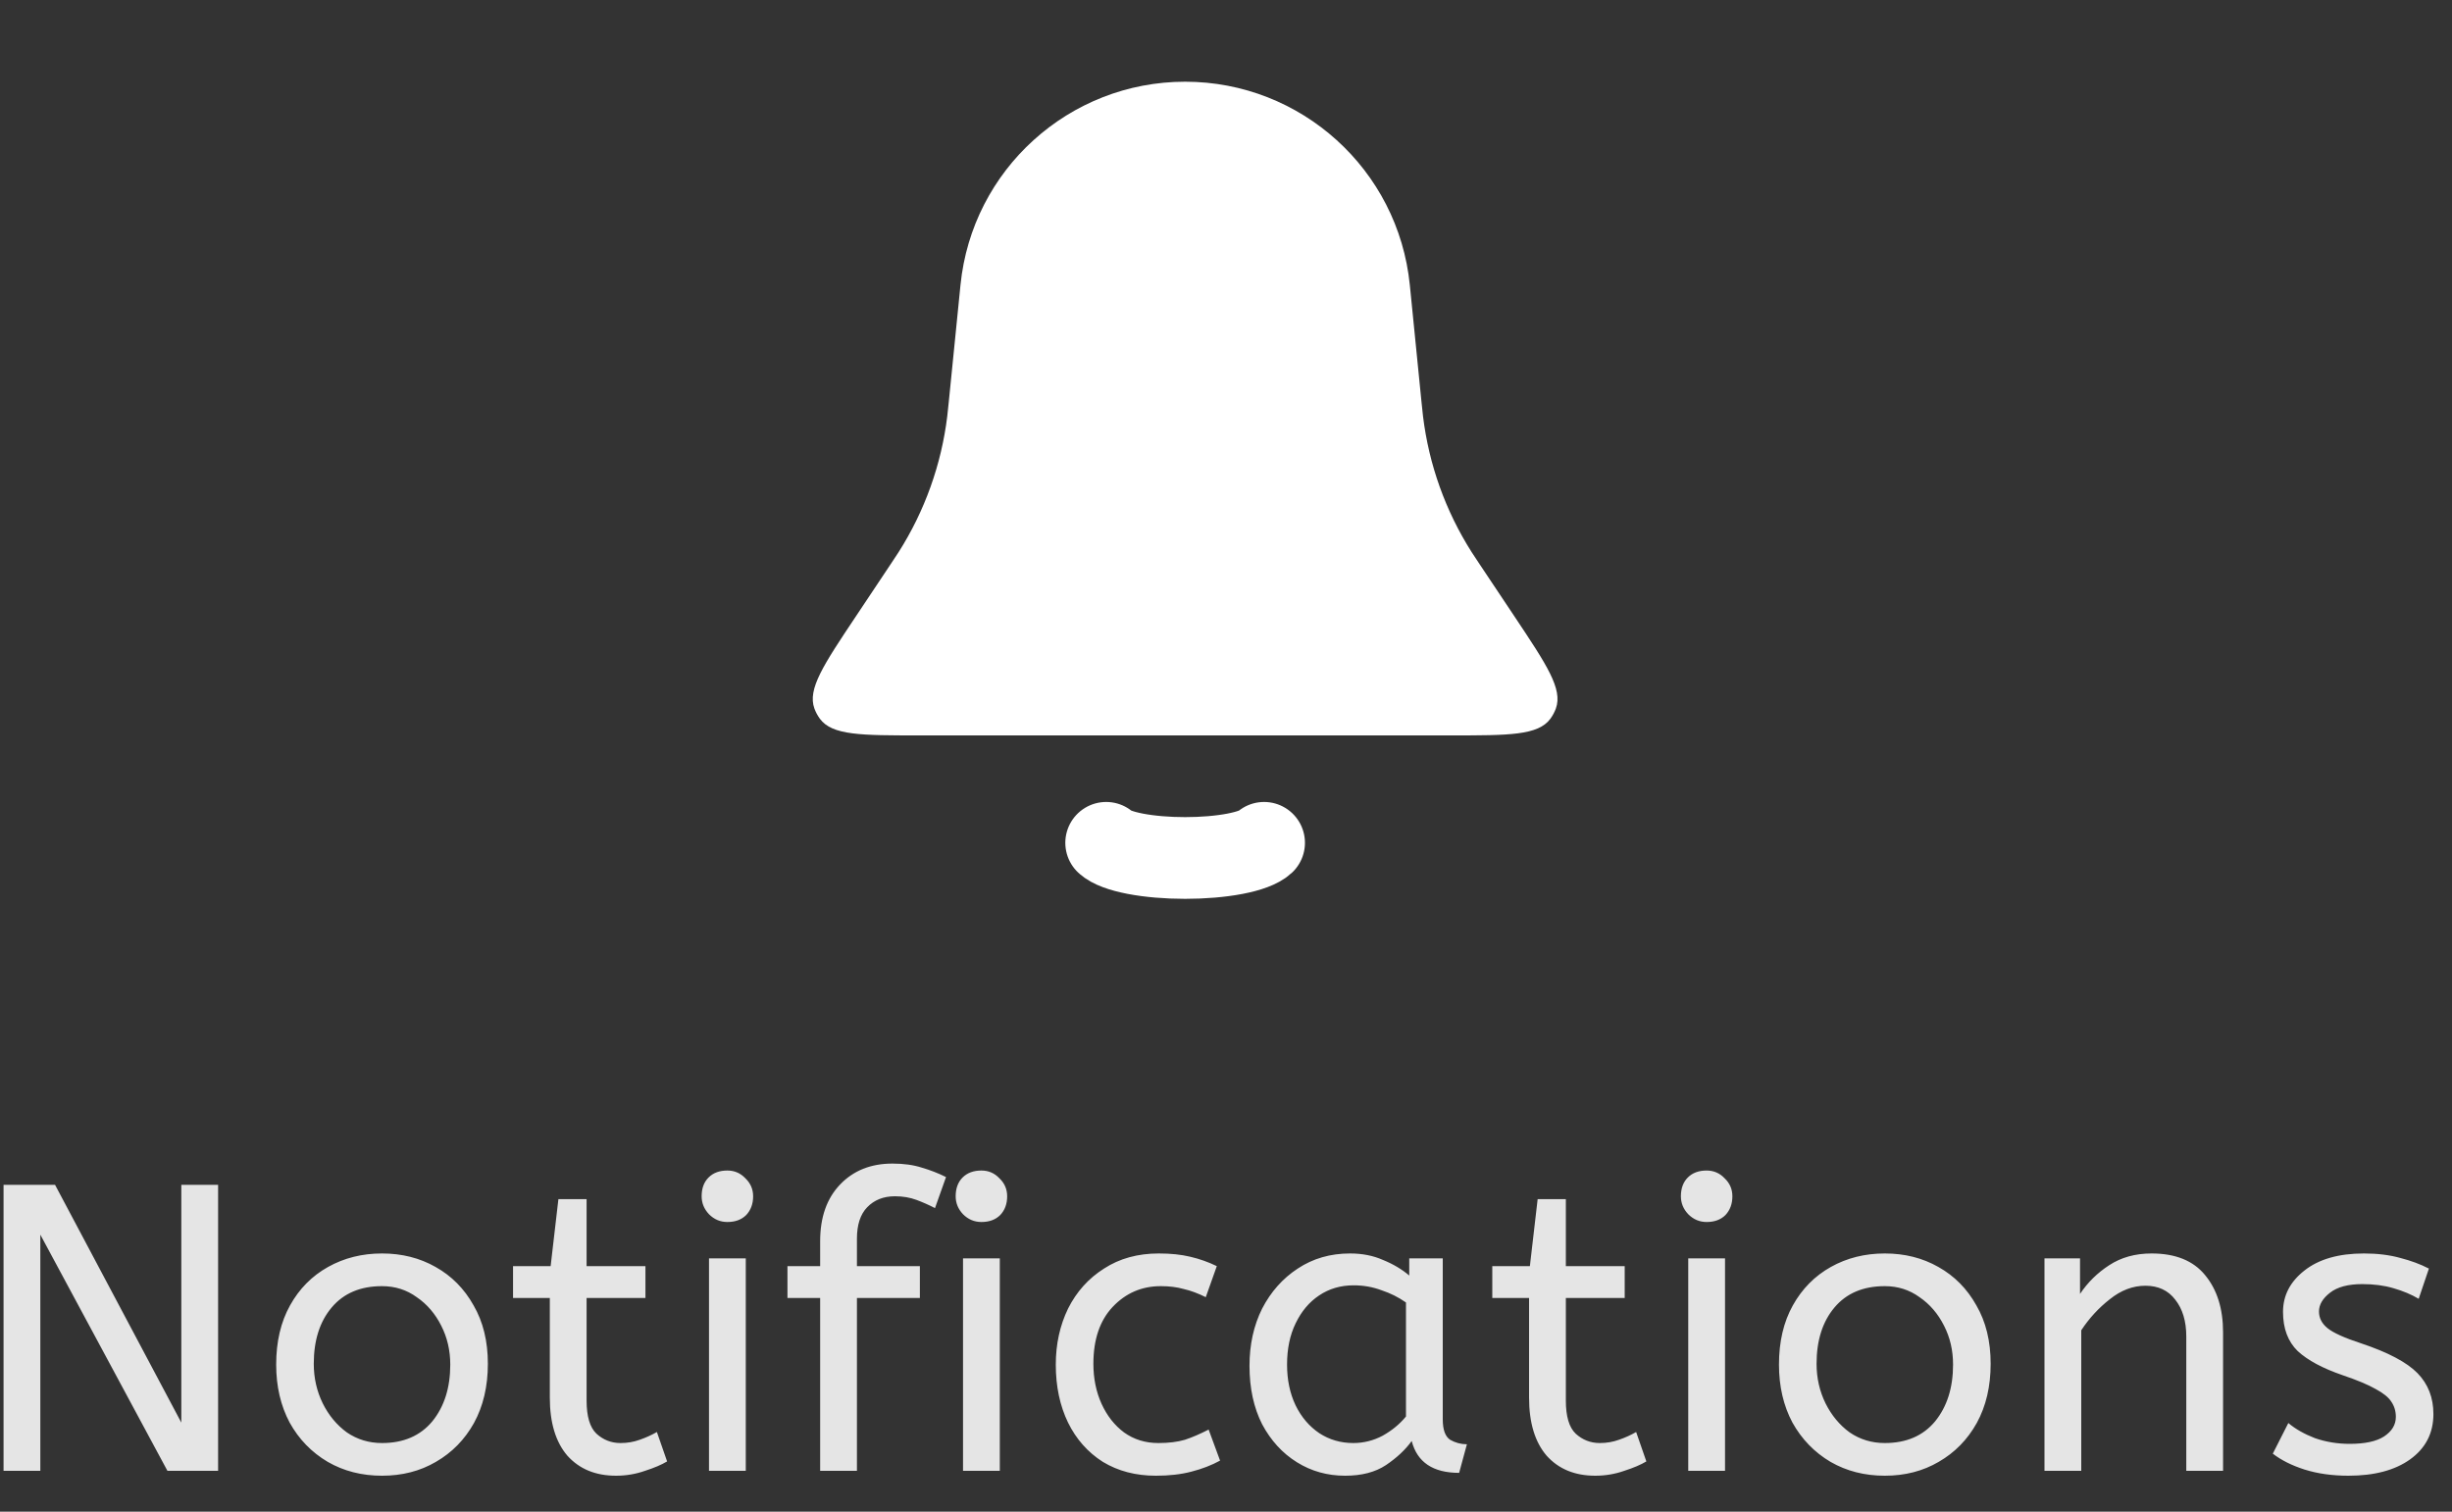 <svg width="60" height="37" viewBox="0 0 60 37" fill="none" xmlns="http://www.w3.org/2000/svg">
<rect x="0" y="0" width="60" height="37" fill="#333333" stroke="none"/>
<path d="M23.503 6.975C23.785 4.151 26.162 2 29 2V2C31.838 2 34.215 4.151 34.498 6.975L34.784 9.841C34.802 10.016 34.81 10.103 34.821 10.189C34.965 11.372 35.372 12.508 36.011 13.514C36.058 13.586 36.106 13.659 36.203 13.805L37.065 15.097C37.851 16.276 38.244 16.866 38.072 17.341C38.039 17.431 37.993 17.516 37.937 17.593C37.637 18 36.928 18 35.511 18H22.489C21.072 18 20.363 18 20.063 17.593C20.006 17.516 19.961 17.431 19.928 17.341C19.756 16.866 20.149 16.276 20.936 15.097L21.797 13.805C21.894 13.659 21.942 13.586 21.989 13.514C22.628 12.508 23.035 11.372 23.179 10.189C23.19 10.103 23.198 10.016 23.216 9.841L23.503 6.975Z" fill="white"/>
<path d="M27.068 20.629C27.182 20.736 27.433 20.83 27.782 20.897C28.132 20.964 28.56 21 29 21C29.44 21 29.868 20.964 30.218 20.897C30.567 20.83 30.818 20.736 30.932 20.629" stroke="white" stroke-width="2" stroke-linecap="round"/>
<path d="M0.087 36V29H1.347L4.437 34.82V29H5.337V36H4.097L0.987 30.22V36H0.087ZM9.348 36.12C8.854 36.12 8.411 36.007 8.018 35.78C7.624 35.547 7.314 35.227 7.088 34.82C6.868 34.407 6.758 33.933 6.758 33.4C6.758 32.84 6.871 32.357 7.098 31.95C7.324 31.543 7.634 31.23 8.028 31.01C8.421 30.79 8.861 30.68 9.348 30.68C9.834 30.68 10.271 30.79 10.658 31.01C11.051 31.23 11.361 31.543 11.588 31.95C11.821 32.35 11.938 32.827 11.938 33.38C11.938 33.933 11.824 34.417 11.598 34.83C11.371 35.237 11.061 35.553 10.668 35.78C10.281 36.007 9.841 36.12 9.348 36.12ZM9.348 35.32C9.874 35.32 10.284 35.143 10.578 34.79C10.871 34.43 11.018 33.967 11.018 33.4C11.018 33.053 10.944 32.737 10.798 32.45C10.651 32.157 10.451 31.923 10.198 31.75C9.951 31.57 9.668 31.48 9.348 31.48C8.821 31.48 8.411 31.653 8.118 32C7.824 32.347 7.678 32.807 7.678 33.38C7.678 33.727 7.751 34.05 7.898 34.35C8.044 34.643 8.241 34.88 8.488 35.06C8.741 35.233 9.028 35.32 9.348 35.32ZM15.074 36.12C14.574 36.12 14.178 35.957 13.884 35.63C13.598 35.297 13.454 34.823 13.454 34.21V31.77H12.554V30.99H13.474L13.664 29.35H14.354V30.99H15.794V31.77H14.354V34.28C14.354 34.667 14.434 34.937 14.594 35.09C14.761 35.243 14.957 35.32 15.184 35.32C15.351 35.32 15.508 35.293 15.654 35.24C15.807 35.187 15.947 35.123 16.074 35.05L16.324 35.77C16.191 35.85 16.011 35.927 15.784 36C15.557 36.08 15.321 36.12 15.074 36.12ZM17.349 36V30.8H18.249V36H17.349ZM17.799 29.91C17.625 29.91 17.475 29.847 17.349 29.72C17.229 29.593 17.169 29.447 17.169 29.28C17.169 29.087 17.225 28.933 17.339 28.82C17.452 28.707 17.605 28.65 17.799 28.65C17.972 28.65 18.119 28.713 18.239 28.84C18.365 28.96 18.429 29.107 18.429 29.28C18.429 29.467 18.372 29.62 18.259 29.74C18.145 29.853 17.992 29.91 17.799 29.91ZM20.069 36V31.77H19.269V30.99H20.069V30.38C20.069 29.793 20.232 29.33 20.559 28.99C20.885 28.65 21.312 28.48 21.839 28.48C22.112 28.48 22.352 28.513 22.559 28.58C22.765 28.64 22.962 28.717 23.149 28.81L22.879 29.57C22.739 29.497 22.589 29.43 22.429 29.37C22.269 29.31 22.092 29.28 21.899 29.28C21.619 29.28 21.392 29.37 21.219 29.55C21.052 29.723 20.969 29.98 20.969 30.32V30.99H22.509V31.77H20.969V36H20.069ZM23.565 36V30.8H24.465V36H23.565ZM24.015 29.91C23.842 29.91 23.692 29.847 23.565 29.72C23.445 29.593 23.385 29.447 23.385 29.28C23.385 29.087 23.442 28.933 23.555 28.82C23.669 28.707 23.822 28.65 24.015 28.65C24.189 28.65 24.335 28.713 24.455 28.84C24.582 28.96 24.645 29.107 24.645 29.28C24.645 29.467 24.589 29.62 24.475 29.74C24.362 29.853 24.209 29.91 24.015 29.91ZM28.285 36.12C27.792 36.12 27.359 36.007 26.985 35.78C26.619 35.547 26.335 35.227 26.135 34.82C25.935 34.407 25.835 33.933 25.835 33.4C25.835 32.9 25.935 32.443 26.135 32.03C26.342 31.617 26.635 31.29 27.015 31.05C27.395 30.803 27.842 30.68 28.355 30.68C28.649 30.68 28.905 30.707 29.125 30.76C29.352 30.813 29.569 30.89 29.775 30.99L29.505 31.75C29.319 31.657 29.139 31.59 28.965 31.55C28.799 31.503 28.612 31.48 28.405 31.48C27.939 31.48 27.545 31.65 27.225 31.99C26.912 32.323 26.755 32.787 26.755 33.38C26.755 33.74 26.822 34.067 26.955 34.36C27.089 34.653 27.272 34.887 27.505 35.06C27.745 35.233 28.025 35.32 28.345 35.32C28.599 35.32 28.815 35.293 28.995 35.24C29.175 35.18 29.369 35.097 29.575 34.99L29.855 35.75C29.649 35.863 29.415 35.953 29.155 36.02C28.902 36.087 28.612 36.12 28.285 36.12ZM32.914 36.12C32.481 36.12 32.088 36.01 31.735 35.79C31.381 35.57 31.098 35.26 30.884 34.86C30.678 34.453 30.575 33.977 30.575 33.43C30.575 32.91 30.678 32.443 30.884 32.03C31.098 31.617 31.388 31.29 31.755 31.05C32.128 30.803 32.554 30.68 33.035 30.68C33.334 30.68 33.605 30.733 33.844 30.84C34.091 30.94 34.304 31.067 34.484 31.22V30.8H35.304V34.74C35.304 34.993 35.364 35.16 35.484 35.24C35.611 35.313 35.748 35.35 35.895 35.35L35.705 36.05C35.065 36.05 34.678 35.79 34.544 35.27C34.391 35.483 34.181 35.68 33.914 35.86C33.654 36.033 33.321 36.12 32.914 36.12ZM33.114 35.32C33.368 35.32 33.608 35.26 33.834 35.14C34.061 35.013 34.251 34.857 34.404 34.67V31.88C34.224 31.753 34.025 31.653 33.804 31.58C33.591 31.5 33.364 31.46 33.124 31.46C32.804 31.46 32.521 31.543 32.275 31.71C32.035 31.87 31.845 32.097 31.704 32.39C31.564 32.677 31.494 33.013 31.494 33.4C31.494 33.773 31.564 34.107 31.704 34.4C31.845 34.687 32.038 34.913 32.285 35.08C32.531 35.24 32.808 35.32 33.114 35.32ZM39.036 36.12C38.536 36.12 38.14 35.957 37.846 35.63C37.56 35.297 37.416 34.823 37.416 34.21V31.77H36.516V30.99H37.436L37.626 29.35H38.316V30.99H39.756V31.77H38.316V34.28C38.316 34.667 38.396 34.937 38.556 35.09C38.723 35.243 38.92 35.32 39.146 35.32C39.313 35.32 39.47 35.293 39.616 35.24C39.77 35.187 39.91 35.123 40.036 35.05L40.286 35.77C40.153 35.85 39.973 35.927 39.746 36C39.52 36.08 39.283 36.12 39.036 36.12ZM41.311 36V30.8H42.211V36H41.311ZM41.761 29.91C41.588 29.91 41.438 29.847 41.311 29.72C41.191 29.593 41.131 29.447 41.131 29.28C41.131 29.087 41.188 28.933 41.301 28.82C41.414 28.707 41.568 28.65 41.761 28.65C41.934 28.65 42.081 28.713 42.201 28.84C42.328 28.96 42.391 29.107 42.391 29.28C42.391 29.467 42.334 29.62 42.221 29.74C42.108 29.853 41.954 29.91 41.761 29.91ZM46.121 36.12C45.628 36.12 45.184 36.007 44.791 35.78C44.398 35.547 44.088 35.227 43.861 34.82C43.641 34.407 43.531 33.933 43.531 33.4C43.531 32.84 43.644 32.357 43.871 31.95C44.098 31.543 44.408 31.23 44.801 31.01C45.194 30.79 45.634 30.68 46.121 30.68C46.608 30.68 47.044 30.79 47.431 31.01C47.824 31.23 48.134 31.543 48.361 31.95C48.594 32.35 48.711 32.827 48.711 33.38C48.711 33.933 48.598 34.417 48.371 34.83C48.144 35.237 47.834 35.553 47.441 35.78C47.054 36.007 46.614 36.12 46.121 36.12ZM46.121 35.32C46.648 35.32 47.058 35.143 47.351 34.79C47.644 34.43 47.791 33.967 47.791 33.4C47.791 33.053 47.718 32.737 47.571 32.45C47.424 32.157 47.224 31.923 46.971 31.75C46.724 31.57 46.441 31.48 46.121 31.48C45.594 31.48 45.184 31.653 44.891 32C44.598 32.347 44.451 32.807 44.451 33.38C44.451 33.727 44.524 34.05 44.671 34.35C44.818 34.643 45.014 34.88 45.261 35.06C45.514 35.233 45.801 35.32 46.121 35.32ZM50.028 36V30.8H50.898V31.67C51.084 31.39 51.321 31.157 51.608 30.97C51.901 30.777 52.248 30.68 52.648 30.68C53.234 30.68 53.671 30.857 53.958 31.21C54.251 31.563 54.398 32.03 54.398 32.61V36H53.498V32.71C53.498 32.337 53.407 32.037 53.227 31.81C53.054 31.583 52.811 31.47 52.498 31.47C52.191 31.47 51.901 31.58 51.627 31.8C51.354 32.013 51.121 32.267 50.928 32.56V36H50.028ZM57.465 36.12C57.072 36.12 56.715 36.07 56.395 35.97C56.082 35.87 55.822 35.74 55.615 35.58L55.995 34.83C56.169 34.977 56.386 35.1 56.645 35.2C56.912 35.293 57.196 35.34 57.495 35.34C57.869 35.34 58.149 35.28 58.336 35.16C58.529 35.033 58.626 34.873 58.626 34.68C58.626 34.54 58.589 34.417 58.516 34.31C58.449 34.203 58.322 34.1 58.136 34C57.949 33.893 57.679 33.78 57.325 33.66C56.839 33.493 56.472 33.297 56.225 33.07C55.986 32.837 55.865 32.517 55.865 32.11C55.865 31.71 56.039 31.373 56.386 31.1C56.739 30.82 57.225 30.68 57.846 30.68C58.179 30.68 58.475 30.717 58.736 30.79C58.995 30.857 59.229 30.943 59.435 31.05L59.185 31.79C59.005 31.683 58.799 31.597 58.566 31.53C58.339 31.463 58.086 31.43 57.806 31.43C57.459 31.43 57.196 31.5 57.016 31.64C56.836 31.78 56.745 31.933 56.745 32.1C56.745 32.26 56.816 32.397 56.956 32.51C57.096 32.623 57.369 32.747 57.776 32.88C58.435 33.1 58.895 33.343 59.156 33.61C59.416 33.877 59.545 34.21 59.545 34.61C59.545 35.077 59.355 35.447 58.975 35.72C58.602 35.987 58.099 36.12 57.465 36.12Z" fill="white" fill-opacity="0.87"/>
</svg>
